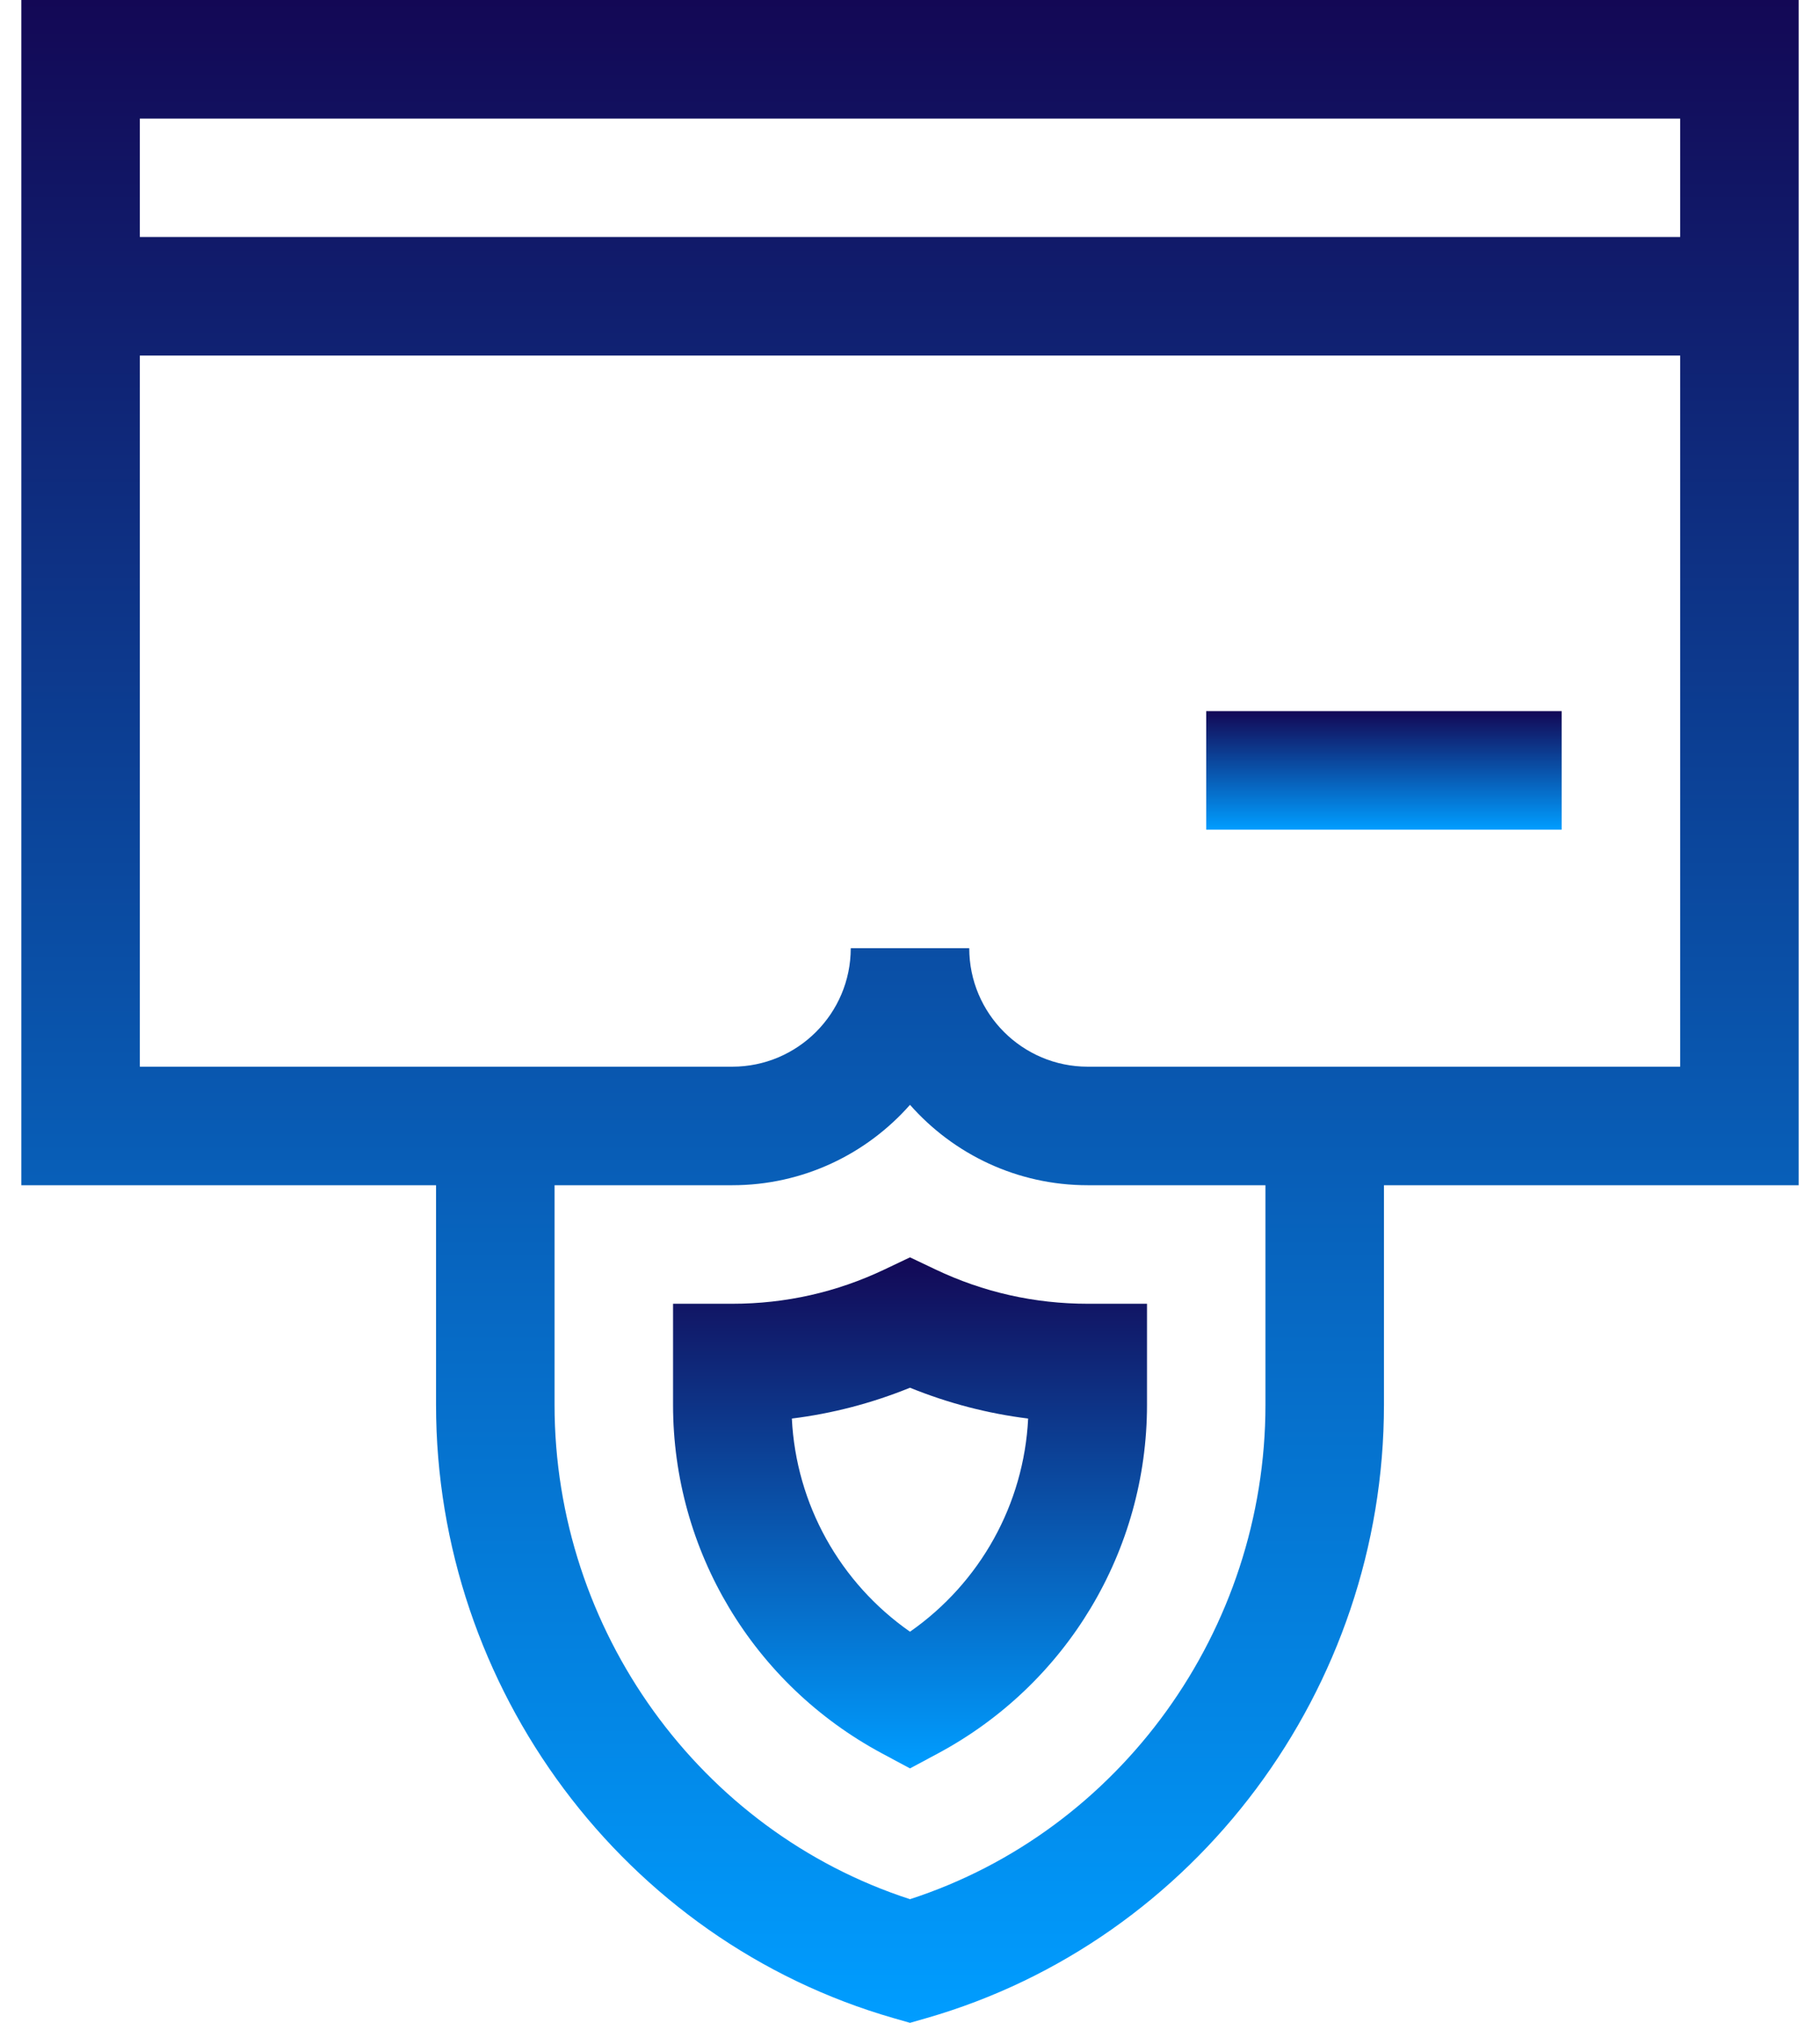 <svg width="36" height="40" viewBox="0 0 36 40" fill="none" xmlns="http://www.w3.org/2000/svg">
<path d="M35.578 0H0.422V23.437H8.625V27.779C8.625 33.389 12.347 38.376 17.676 39.907L18 40L18.324 39.907C23.653 38.376 27.375 33.389 27.375 27.779V23.437H35.578V0ZM33.234 2.344V4.687H2.766V2.344H33.234ZM25.031 27.779C25.031 32.235 22.157 36.206 18 37.555C13.843 36.206 10.969 32.235 10.969 27.779V23.437H14.484C15.883 23.437 17.14 22.822 18 21.847C18.86 22.822 20.117 23.437 21.516 23.437H25.031V27.779ZM21.516 21.093C20.223 21.093 19.172 20.042 19.172 18.75H16.828C16.828 20.042 15.777 21.093 14.484 21.093C13.967 21.093 3.284 21.093 2.766 21.093V7.031H33.234V21.093C32.717 21.093 22.035 21.093 21.516 21.093Z" fill="url(#paint0_linear_2_2189)"/>
<path d="M18.503 25.102L18 24.863L17.497 25.102C16.55 25.553 15.537 25.781 14.485 25.781H13.313V27.779C13.313 30.662 14.896 33.304 17.446 34.672L18 34.969L18.554 34.672C21.104 33.304 22.688 30.662 22.688 27.779V25.781H21.516C20.464 25.781 19.45 25.553 18.503 25.102ZM18 32.266C16.614 31.298 15.747 29.747 15.663 28.051C16.466 27.951 17.247 27.747 18 27.441C18.753 27.747 19.535 27.951 20.337 28.051C20.253 29.747 19.386 31.298 18 32.266Z" fill="url(#paint1_linear_2_2189)"/>
<path d="M23.859 14.062H30.89V16.406H23.859V14.062Z" fill="url(#paint2_linear_2_2189)"/>
<defs>
<linearGradient id="paint0_linear_2_2189" x1="18" y1="0" x2="18" y2="40" gradientUnits="userSpaceOnUse">
<stop stop-color="#130855"/>
<stop offset="1" stop-color="#009DFF"/>
</linearGradient>
<linearGradient id="paint1_linear_2_2189" x1="18" y1="24.863" x2="18" y2="34.969" gradientUnits="userSpaceOnUse">
<stop stop-color="#130855"/>
<stop offset="1" stop-color="#009DFF"/>
</linearGradient>
<linearGradient id="paint2_linear_2_2189" x1="27.375" y1="14.062" x2="27.375" y2="16.406" gradientUnits="userSpaceOnUse">
<stop stop-color="#130855"/>
<stop offset="1" stop-color="#009DFF"/>
</linearGradient>
</defs>
</svg>
